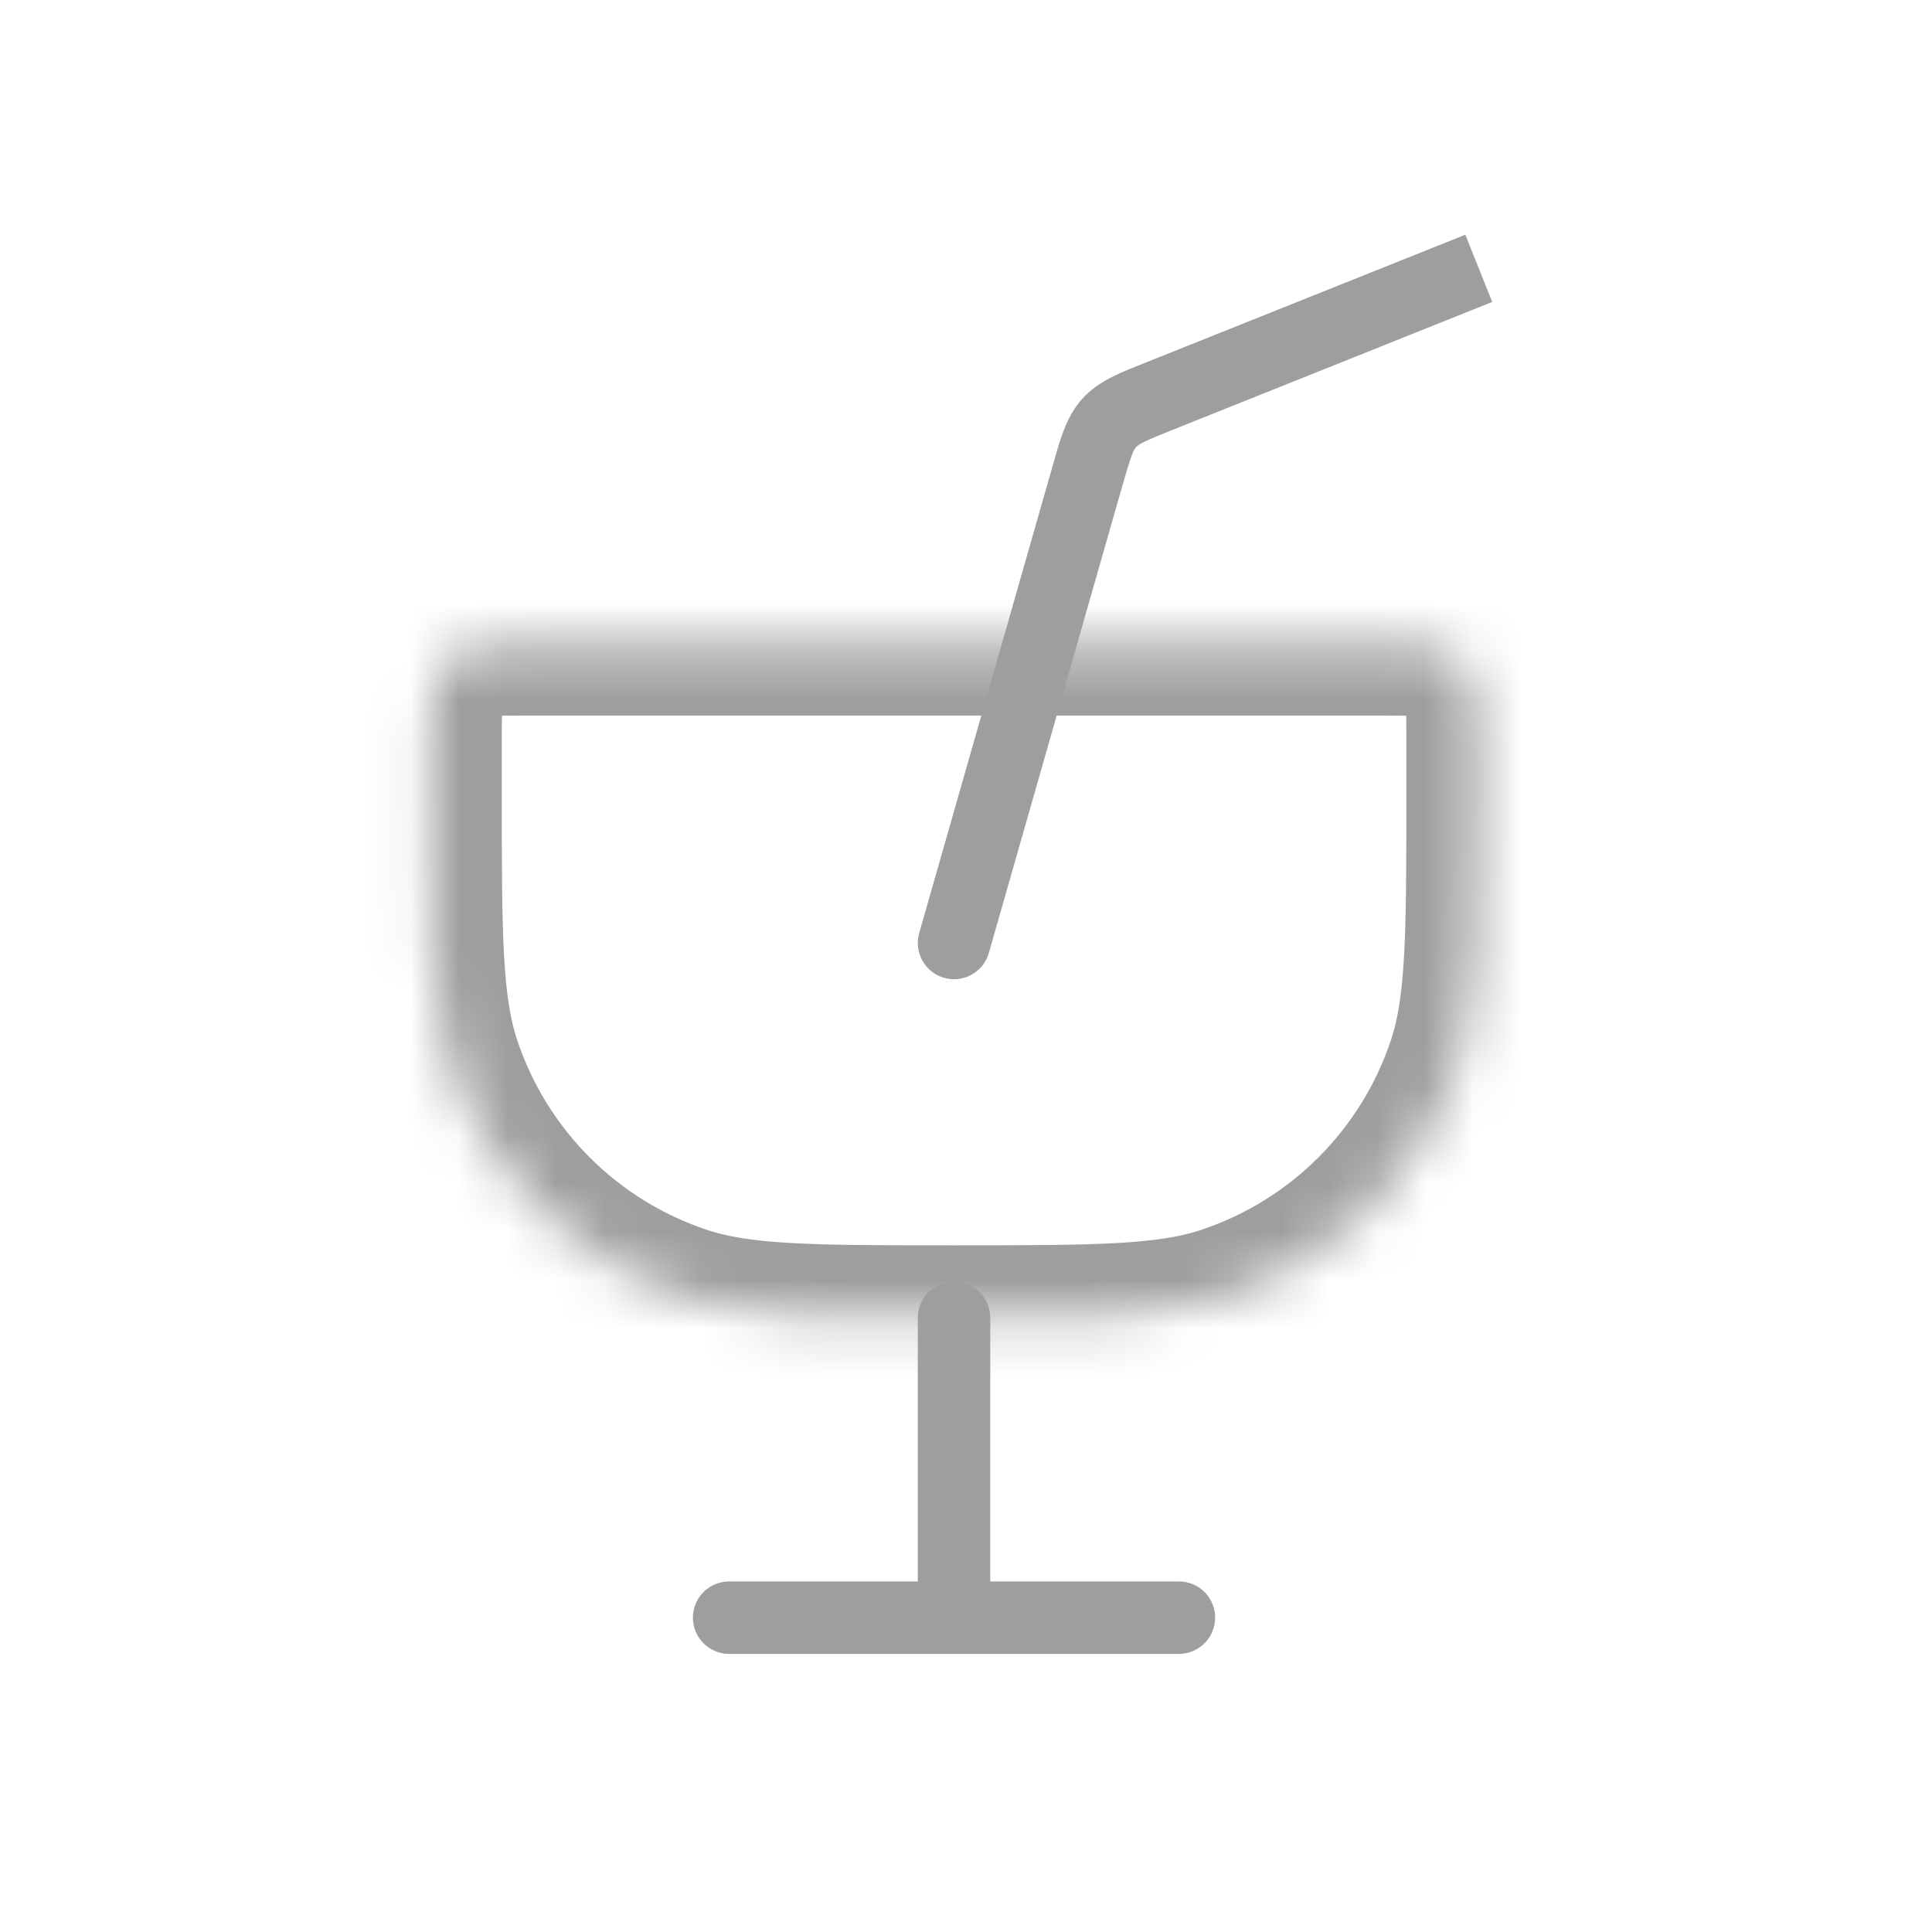 <svg width="40" height="40" viewBox="0 0 40 40" fill="none" xmlns="http://www.w3.org/2000/svg">
<path d="M15.096 33.492H24.408" stroke="#9E9E9E" stroke-width="1.5" stroke-linecap="round"/>
<path d="M19.752 33.32V27.284" stroke="#9E9E9E" stroke-width="1.5" stroke-linecap="round"/>
<mask id="path-3-inside-1_255_9861" fill="white">
<path d="M8.889 15.31C8.889 14.648 8.889 14.317 9.008 14.06C9.136 13.784 9.358 13.561 9.634 13.433C9.891 13.315 10.222 13.315 10.884 13.315H28.622C29.284 13.315 29.614 13.315 29.872 13.433C30.148 13.561 30.37 13.784 30.498 14.06C30.617 14.317 30.617 14.648 30.617 15.31V16.419C30.617 19.35 30.617 20.816 30.224 22C29.457 24.31 27.644 26.122 25.335 26.889C24.151 27.283 22.685 27.283 19.753 27.283C16.821 27.283 15.355 27.283 14.171 26.889C11.861 26.122 10.049 24.31 9.282 22C8.889 20.816 8.889 19.35 8.889 16.419V15.31Z"/>
</mask>
<path d="M8.889 15.31C8.889 14.648 8.889 14.317 9.008 14.06C9.136 13.784 9.358 13.561 9.634 13.433C9.891 13.315 10.222 13.315 10.884 13.315H28.622C29.284 13.315 29.614 13.315 29.872 13.433C30.148 13.561 30.37 13.784 30.498 14.06C30.617 14.317 30.617 14.648 30.617 15.31V16.419C30.617 19.35 30.617 20.816 30.224 22C29.457 24.31 27.644 26.122 25.335 26.889C24.151 27.283 22.685 27.283 19.753 27.283C16.821 27.283 15.355 27.283 14.171 26.889C11.861 26.122 10.049 24.31 9.282 22C8.889 20.816 8.889 19.35 8.889 16.419V15.31Z" stroke="#9E9E9E" stroke-width="3" stroke-linecap="round" mask="url(#path-3-inside-1_255_9861)"/>
<path d="M19.031 19.318C18.917 19.716 19.148 20.131 19.546 20.245C19.944 20.359 20.359 20.128 20.473 19.73L19.031 19.318ZM22.509 9.872L23.231 10.078L22.509 9.872ZM24.027 8.191L24.306 8.888L24.306 8.888L24.027 8.191ZM22.965 8.758L23.521 9.26L23.521 9.26L22.965 8.758ZM20.473 19.73L23.231 10.078L21.788 9.666L19.031 19.318L20.473 19.73ZM24.306 8.888L30.895 6.252L30.338 4.859L23.748 7.495L24.306 8.888ZM23.231 10.078C23.421 9.412 23.465 9.322 23.521 9.26L22.408 8.255C22.064 8.636 21.938 9.142 21.788 9.666L23.231 10.078ZM23.748 7.495C23.242 7.698 22.752 7.874 22.408 8.255L23.521 9.26C23.577 9.198 23.662 9.145 24.306 8.888L23.748 7.495Z" fill="#9E9E9E"/>
</svg>
